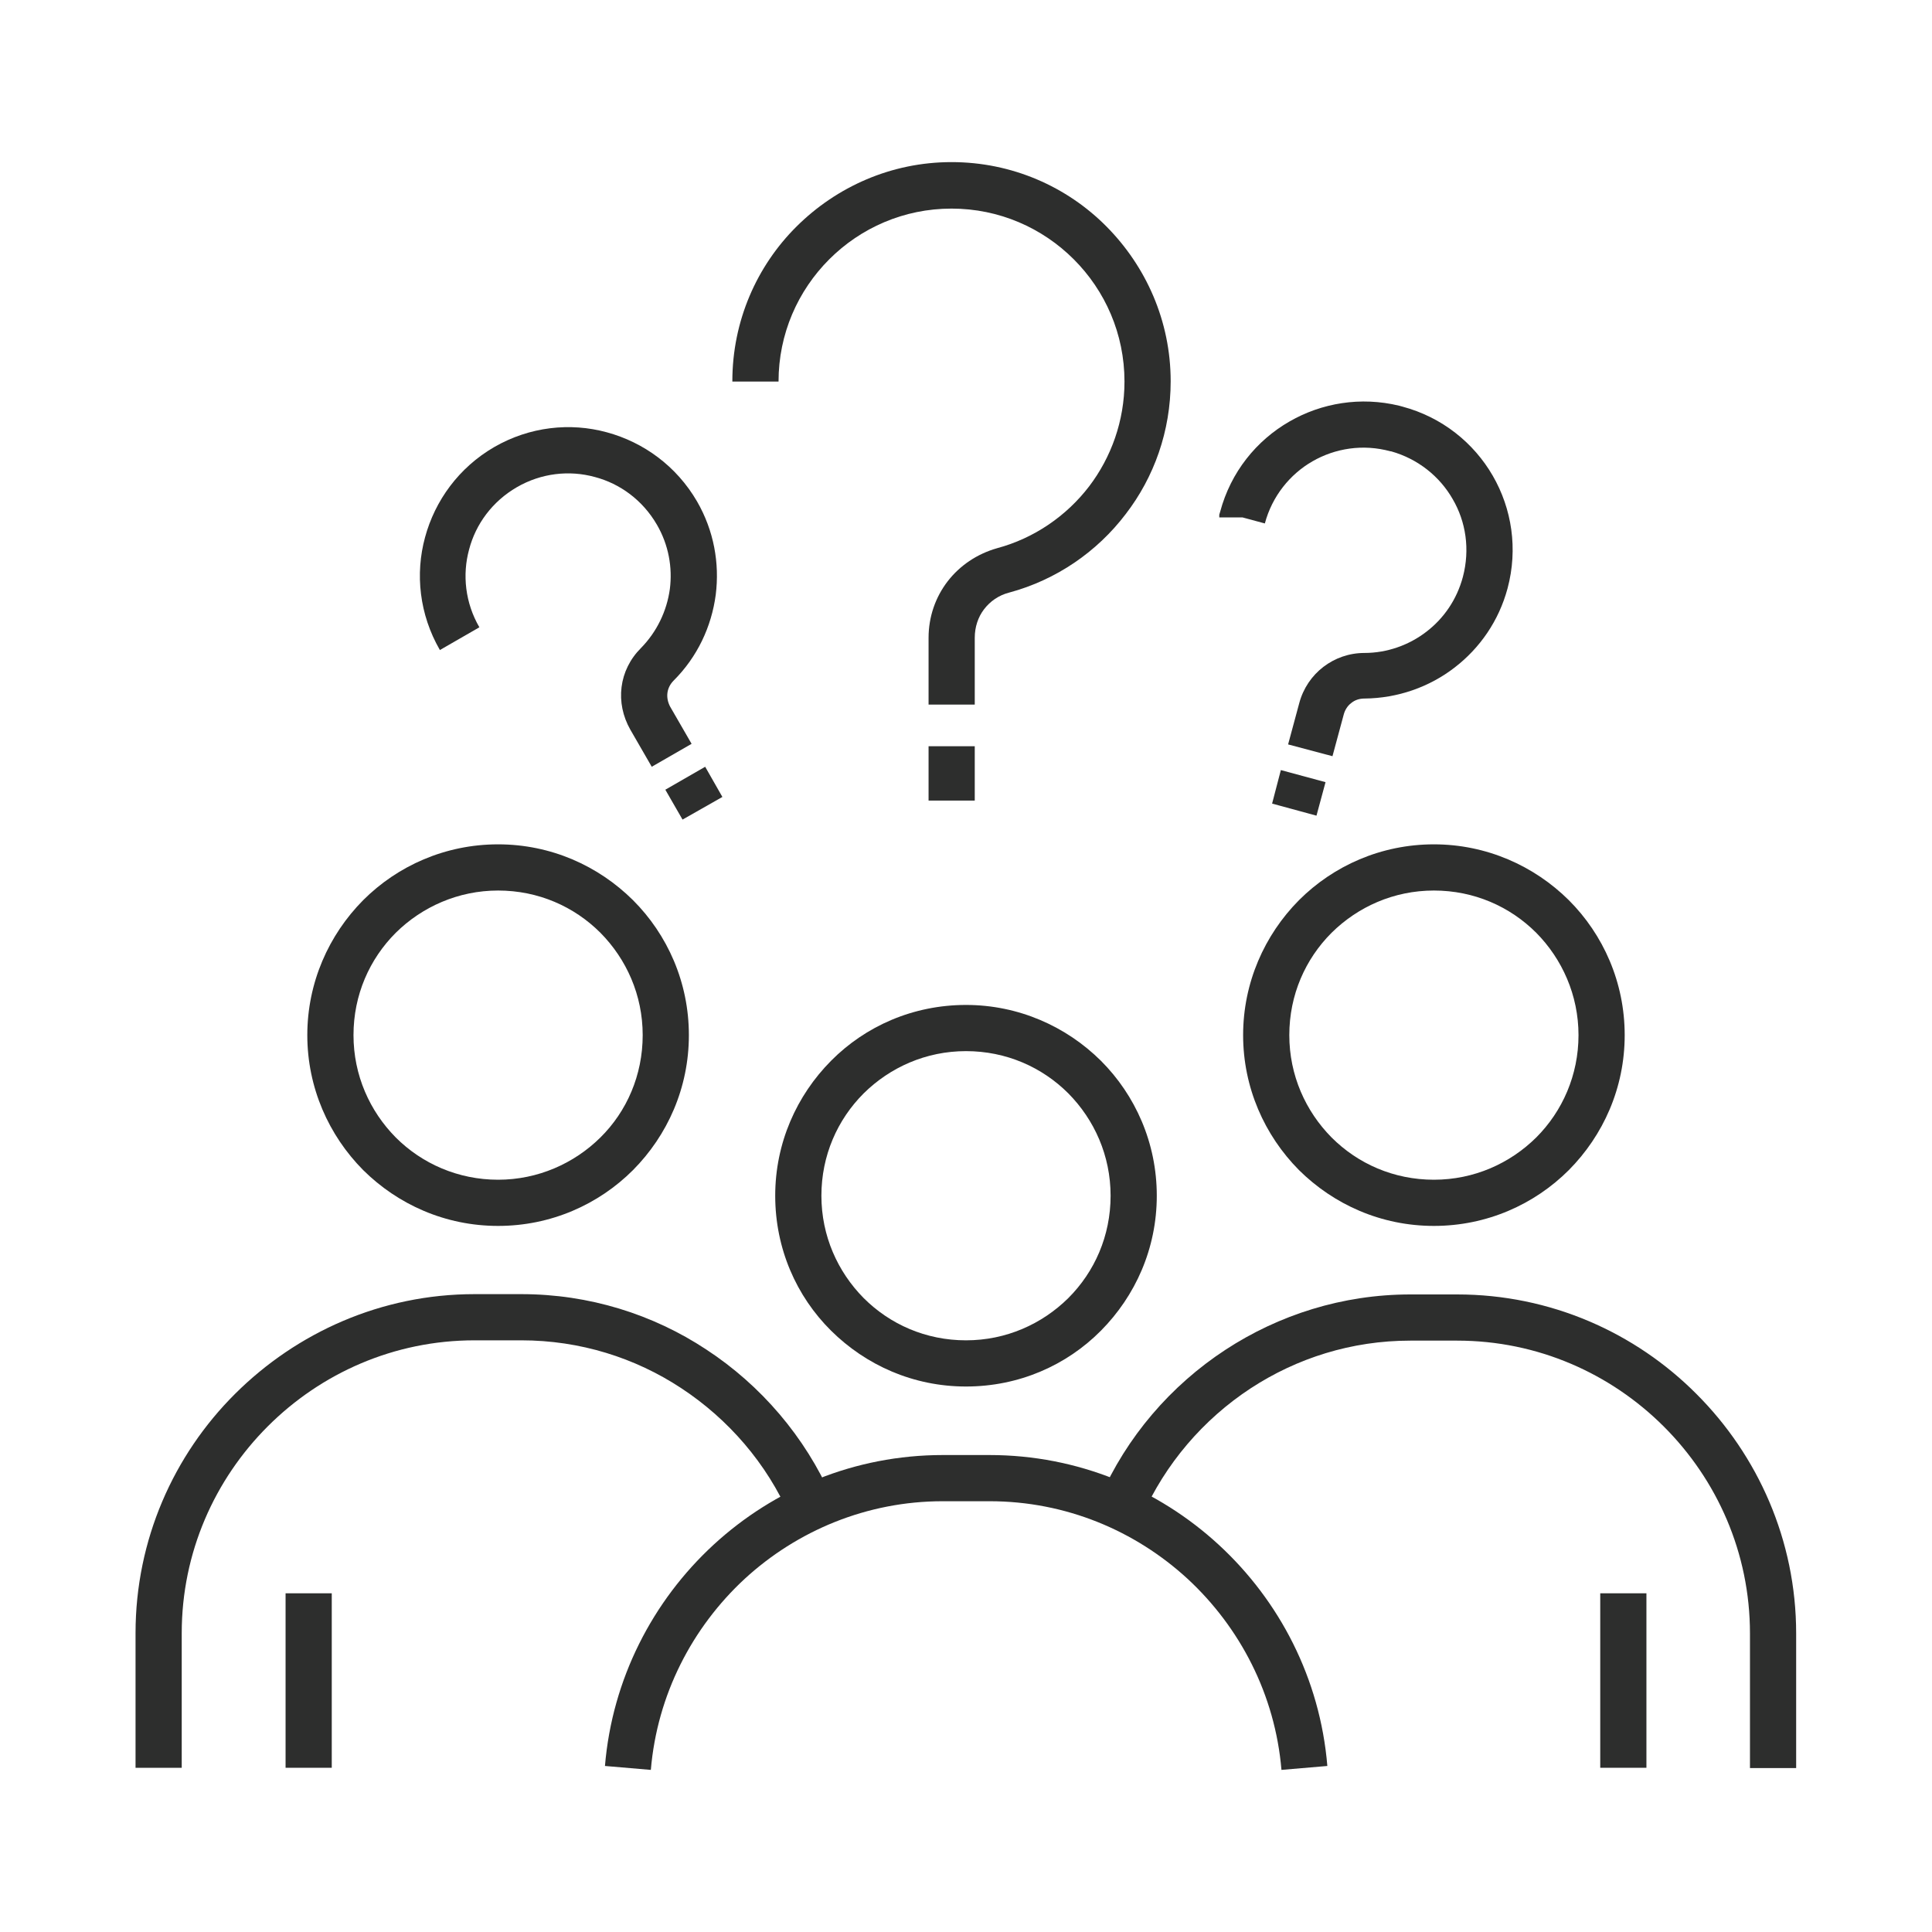 <?xml version="1.0" encoding="UTF-8"?>
<svg id="Icons" xmlns="http://www.w3.org/2000/svg" viewBox="0 0 64 64">
  <defs>
    <style>
      .cls-1 {
        fill: none;
      }

      .cls-2 {
        fill: #2d2e2d;
      }
    </style>
  </defs>
  <rect class="cls-1" width="64" height="64"/>
  <g>
    <path class="cls-2" d="m24.26,12.63c0-2,.81-3.82,2.13-5.13s3.13-2.13,5.13-2.13,3.82.81,5.13,2.13,2.13,3.13,2.13,5.13c0,1.65-.55,3.18-1.49,4.4-.95,1.25-2.3,2.18-3.86,2.6-.35.09-.63.29-.83.55s-.31.59-.31.95v2.21h-1.53v-2.21c0-.7.23-1.35.63-1.87.4-.52.97-.91,1.64-1.1,1.23-.33,2.3-1.07,3.05-2.05.73-.96,1.17-2.17,1.17-3.47,0-1.58-.64-3.01-1.68-4.05-1.04-1.04-2.47-1.68-4.05-1.68s-3.01.64-4.05,1.68-1.68,2.47-1.68,4.05h-1.53,0Z"/>
    <polygon class="cls-2" points="32.29 24.72 32.29 26.52 30.76 26.52 30.76 24.72 32.29 24.72"/>
    <path class="cls-2" d="m40.39,17.15v-.1l.03-.1c.35-1.31,1.2-2.36,2.3-2.99,1.06-.61,2.35-.83,3.63-.52l.11.03c1.31.35,2.36,1.2,2.99,2.29h0c.63,1.09.84,2.42.49,3.73-.29,1.08-.92,1.98-1.75,2.62-.84.65-1.89,1.02-2.99,1.03-.17,0-.32.05-.44.15-.12.09-.21.23-.25.39l-.37,1.37-1.47-.39.37-1.37c.13-.49.42-.91.8-1.2.38-.29.85-.46,1.36-.46h0c.75,0,1.48-.26,2.06-.71.57-.44,1-1.06,1.2-1.81.24-.91.1-1.83-.34-2.58-.43-.75-1.15-1.33-2.04-1.58h-.02c-.91-.25-1.83-.1-2.58.33-.75.43-1.34,1.16-1.58,2.06l-.74-.2h-.77Z"/>
    <polygon class="cls-2" points="43.91 25.91 43.61 27.02 42.14 26.62 42.43 25.51 43.91 25.91"/>
    <path class="cls-2" d="m14.57,21.53c-.68-1.18-.82-2.52-.49-3.73.33-1.22,1.12-2.31,2.29-2.99,1.18-.68,2.52-.82,3.73-.49,1.22.33,2.31,1.12,2.99,2.29.56.97.75,2.05.62,3.09-.14,1.06-.61,2.06-1.39,2.84-.12.12-.19.26-.21.41-.02.15.01.31.09.46l.71,1.23-1.32.76-.71-1.23c-.25-.44-.35-.93-.29-1.41.06-.48.28-.93.64-1.29.53-.54.86-1.23.96-1.96.09-.71-.04-1.46-.43-2.13-.47-.81-1.22-1.36-2.06-1.58-.84-.23-1.77-.13-2.58.34-.81.47-1.36,1.22-1.58,2.06-.23.84-.13,1.77.34,2.58l-1.32.76h0Z"/>
    <polygon class="cls-2" points="23.36 25.4 23.93 26.4 22.61 27.15 22.04 26.16 23.36 25.4"/>
    <path class="cls-2" d="m20.04,58.5c.24-2.88,1.58-5.47,3.6-7.33,2-1.84,4.67-2.97,7.59-2.97h1.55c2.92,0,5.59,1.13,7.59,2.97,2.02,1.86,3.36,4.44,3.6,7.33l-1.52.13c-.21-2.49-1.37-4.72-3.11-6.33-1.73-1.59-4.03-2.57-6.56-2.57h-1.55c-2.52,0-4.83.98-6.56,2.57-1.74,1.61-2.9,3.84-3.11,6.33l-1.52-.13h0Z"/>
    <path class="cls-2" d="m32,33.29c1.74,0,3.32.71,4.47,1.85,1.14,1.14,1.85,2.72,1.85,4.47s-.71,3.32-1.85,4.47-2.72,1.85-4.47,1.85-3.32-.71-4.47-1.85-1.85-2.72-1.85-4.47.71-3.32,1.85-4.47,2.72-1.85,4.47-1.85Zm3.39,2.93c-.87-.87-2.06-1.4-3.39-1.4s-2.52.54-3.39,1.4c-.87.87-1.4,2.06-1.4,3.39s.54,2.52,1.4,3.39c.87.87,2.06,1.4,3.39,1.4s2.52-.54,3.39-1.4c.87-.87,1.4-2.06,1.4-3.39s-.54-2.52-1.4-3.39Z"/>
    <path class="cls-2" d="m36.44,49.61c.88-2.01,2.34-3.71,4.16-4.9,1.76-1.15,3.87-1.83,6.12-1.83h1.55c3.09,0,5.9,1.26,7.93,3.3,2.03,2.03,3.3,4.84,3.3,7.93v4.46h-1.53v-4.46c0-2.67-1.09-5.09-2.85-6.85s-4.18-2.85-6.85-2.85h-1.55c-1.95,0-3.76.58-5.29,1.58-1.57,1.03-2.83,2.5-3.6,4.24l-1.4-.61h0Z"/>
    <path class="cls-2" d="m47.5,27.97c1.74,0,3.32.71,4.47,1.85,1.14,1.14,1.85,2.72,1.85,4.47s-.71,3.32-1.85,4.47h0c-1.14,1.14-2.72,1.85-4.47,1.85s-3.32-.71-4.47-1.85c-1.14-1.15-1.85-2.73-1.85-4.47s.71-3.32,1.85-4.47c1.14-1.14,2.72-1.85,4.47-1.85h0Zm3.39,2.93c-.87-.87-2.06-1.4-3.39-1.4s-2.52.54-3.39,1.4c-.87.87-1.4,2.06-1.4,3.39s.54,2.52,1.4,3.39h0c.87.87,2.06,1.4,3.39,1.4s2.52-.54,3.39-1.4c.87-.87,1.4-2.07,1.4-3.39s-.54-2.52-1.4-3.39h0Z"/>
    <polygon class="cls-2" points="53.01 58.56 53.01 52.78 54.54 52.78 54.54 58.56 53.01 58.56"/>
    <path class="cls-2" d="m26.16,50.22c-.76-1.74-2.03-3.21-3.6-4.24-1.52-1-3.34-1.58-5.29-1.58h-1.55c-2.67,0-5.09,1.09-6.85,2.85-1.76,1.76-2.85,4.18-2.85,6.85v4.46h-1.53v-4.46c0-3.09,1.26-5.9,3.3-7.93s4.84-3.3,7.93-3.3h1.55c2.25,0,4.36.67,6.12,1.83,1.82,1.19,3.28,2.9,4.16,4.9l-1.4.61h0Z"/>
    <path class="cls-2" d="m16.5,29.5c-1.32,0-2.52.54-3.39,1.4-.87.87-1.4,2.06-1.4,3.39s.54,2.52,1.4,3.39c.87.87,2.07,1.4,3.39,1.4s2.52-.54,3.39-1.4h0c.87-.86,1.4-2.06,1.4-3.39s-.54-2.52-1.4-3.39c-.87-.87-2.06-1.4-3.39-1.4h0Zm-4.47.32c1.14-1.14,2.72-1.85,4.47-1.85s3.32.71,4.47,1.85c1.14,1.14,1.85,2.72,1.85,4.47s-.71,3.32-1.85,4.47c-1.14,1.14-2.72,1.85-4.47,1.85s-3.32-.71-4.47-1.85h0c-1.14-1.15-1.85-2.73-1.85-4.47s.71-3.32,1.85-4.47h0Z"/>
    <polygon class="cls-2" points="9.46 58.56 9.46 52.78 10.99 52.78 10.99 58.56 9.46 58.56"/>
  </g>
</svg>